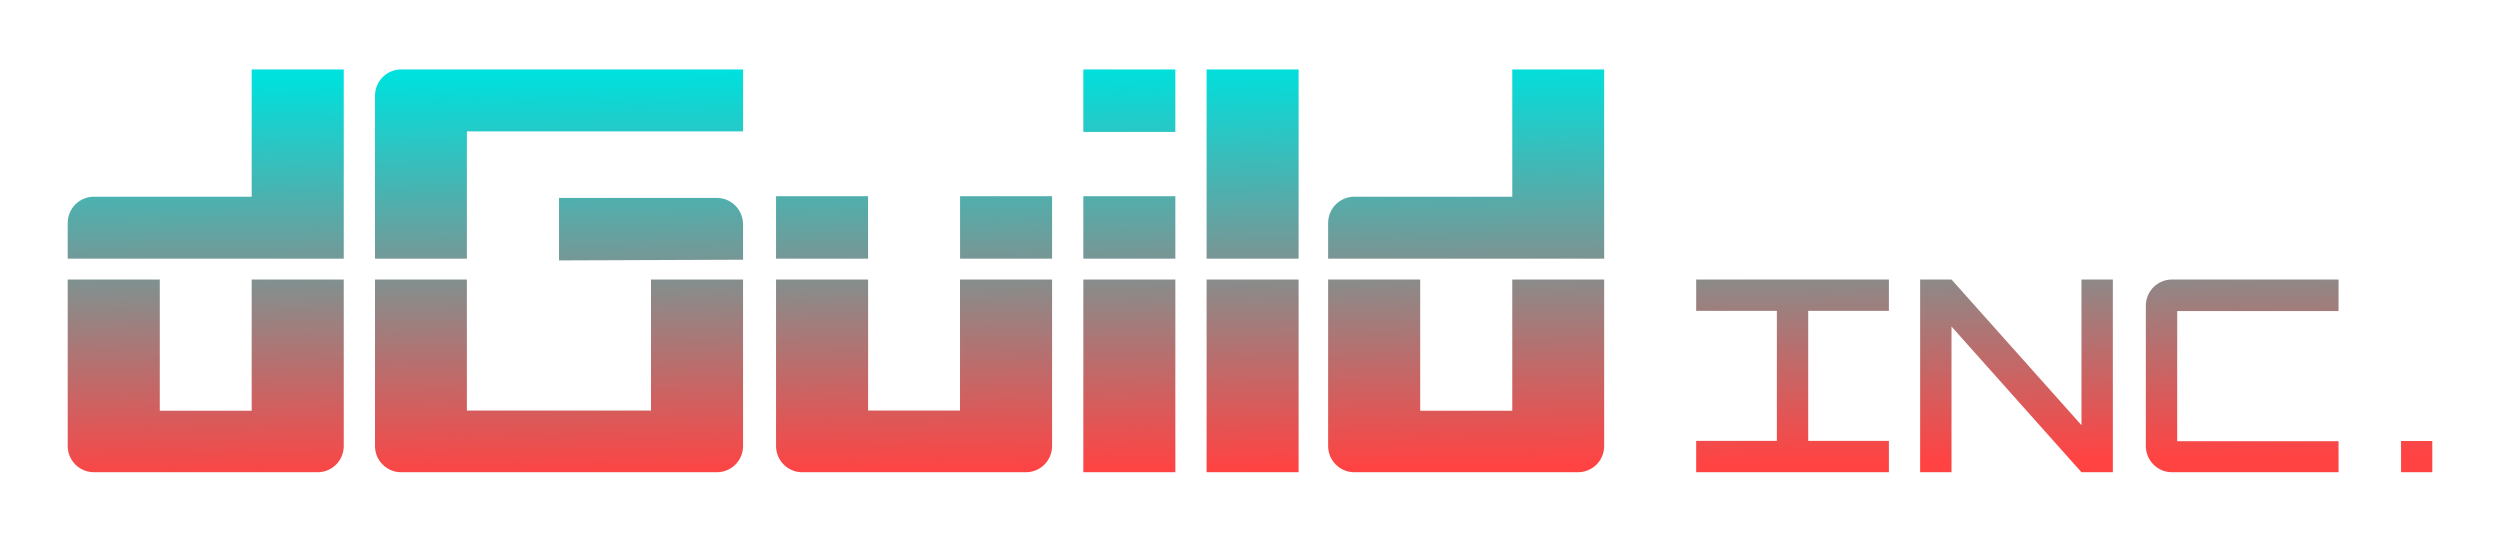 <svg width="1440" height="311" viewBox="0 0 1440 311" fill="none" xmlns="http://www.w3.org/2000/svg">
<path fill-rule="evenodd" clip-rule="evenodd" d="M677 40H624V76H677V40ZM144.967 236.572H92.034V161H39V256.946C39 260.938 40.587 264.768 43.413 267.591C46.238 270.414 50.071 272 54.066 272H183.034C187.013 271.973 190.819 270.376 193.623 267.555C196.427 264.735 198 260.921 198 256.946V161H144.967V236.572ZM144.967 113.305V40H198V149H39V128.329C39.012 126.308 39.428 124.311 40.222 122.454C41.017 120.597 42.174 118.918 43.625 117.518C45.076 116.117 46.792 115.023 48.672 114.299C50.552 113.576 52.557 113.238 54.569 113.305H144.967ZM871.067 236.572H818.034V161H765V256.946C765 260.938 766.587 264.768 769.413 267.591C772.238 270.414 776.07 272 780.066 272H909.034C913.013 271.973 916.819 270.376 919.623 267.555C922.427 264.735 924 260.921 924 256.946V161H871.067V236.572ZM871.067 113.305V40H924V149H765V128.329C765.027 124.335 766.626 120.514 769.448 117.7C772.271 114.885 776.088 113.305 780.066 113.305H871.067ZM428 149.593V129.254C428 125.209 426.414 121.329 423.59 118.468C420.766 115.607 416.936 114 412.943 114H322V150L428 149.593ZM374.975 236.472V161H428V256.946C428 260.938 426.413 264.768 423.588 267.591C420.763 270.414 416.931 272 412.936 272H231.064C227.069 272 223.237 270.414 220.412 267.591C217.587 264.768 216 260.938 216 256.946V161H268.925V236.472H374.975ZM268.925 149V75.695H428V40H231.064C227.069 40 223.237 41.593 220.412 44.43C217.587 47.266 216 51.114 216 55.125V149H268.925ZM552.967 236.472V161H606V256.946C606 260.921 604.427 264.735 601.623 267.555C598.819 270.376 595.013 271.973 591.034 272H462.066C458.07 272 454.238 270.414 451.413 267.591C448.587 264.768 447 260.938 447 256.946V161H500.034V236.472H552.967ZM606 113H553V149H606V113ZM447 113H500V149H447V113ZM677 113H624V149H677V113ZM624 161H677V272H624V161ZM748 40H695V149H748V40ZM695 161H748V272H695V161ZM1088 179.065V161H1041.53H1023.47H977V179.065H1023.47V253.935H977V272H1023.47H1041.53H1088V253.935H1041.53V179.065H1088ZM1383 254H1401V272.001H1383V254ZM1347 179.165V161H1251.05C1247.06 161 1243.23 162.586 1240.41 165.409C1237.59 168.232 1236 172.062 1236 176.054V256.946C1236 260.938 1237.59 264.768 1240.41 267.591C1243.23 270.414 1247.06 272 1251.05 272H1347V254.136H1254.07V179.165H1347ZM1198.93 244.902V161H1217V272H1198.93L1124.07 188.098V272H1106V161H1124.07L1198.93 244.902Z" fill="url(#paint0_linear_1108_911)"/>
<defs>
<linearGradient id="paint0_linear_1108_911" x1="605.234" y1="270.812" x2="602.519" y2="40.032" gradientUnits="userSpaceOnUse">
<stop stop-color="#FF4343"/>
<stop offset="1" stop-color="#00E0DD"/>
</linearGradient>
</defs>
</svg>
